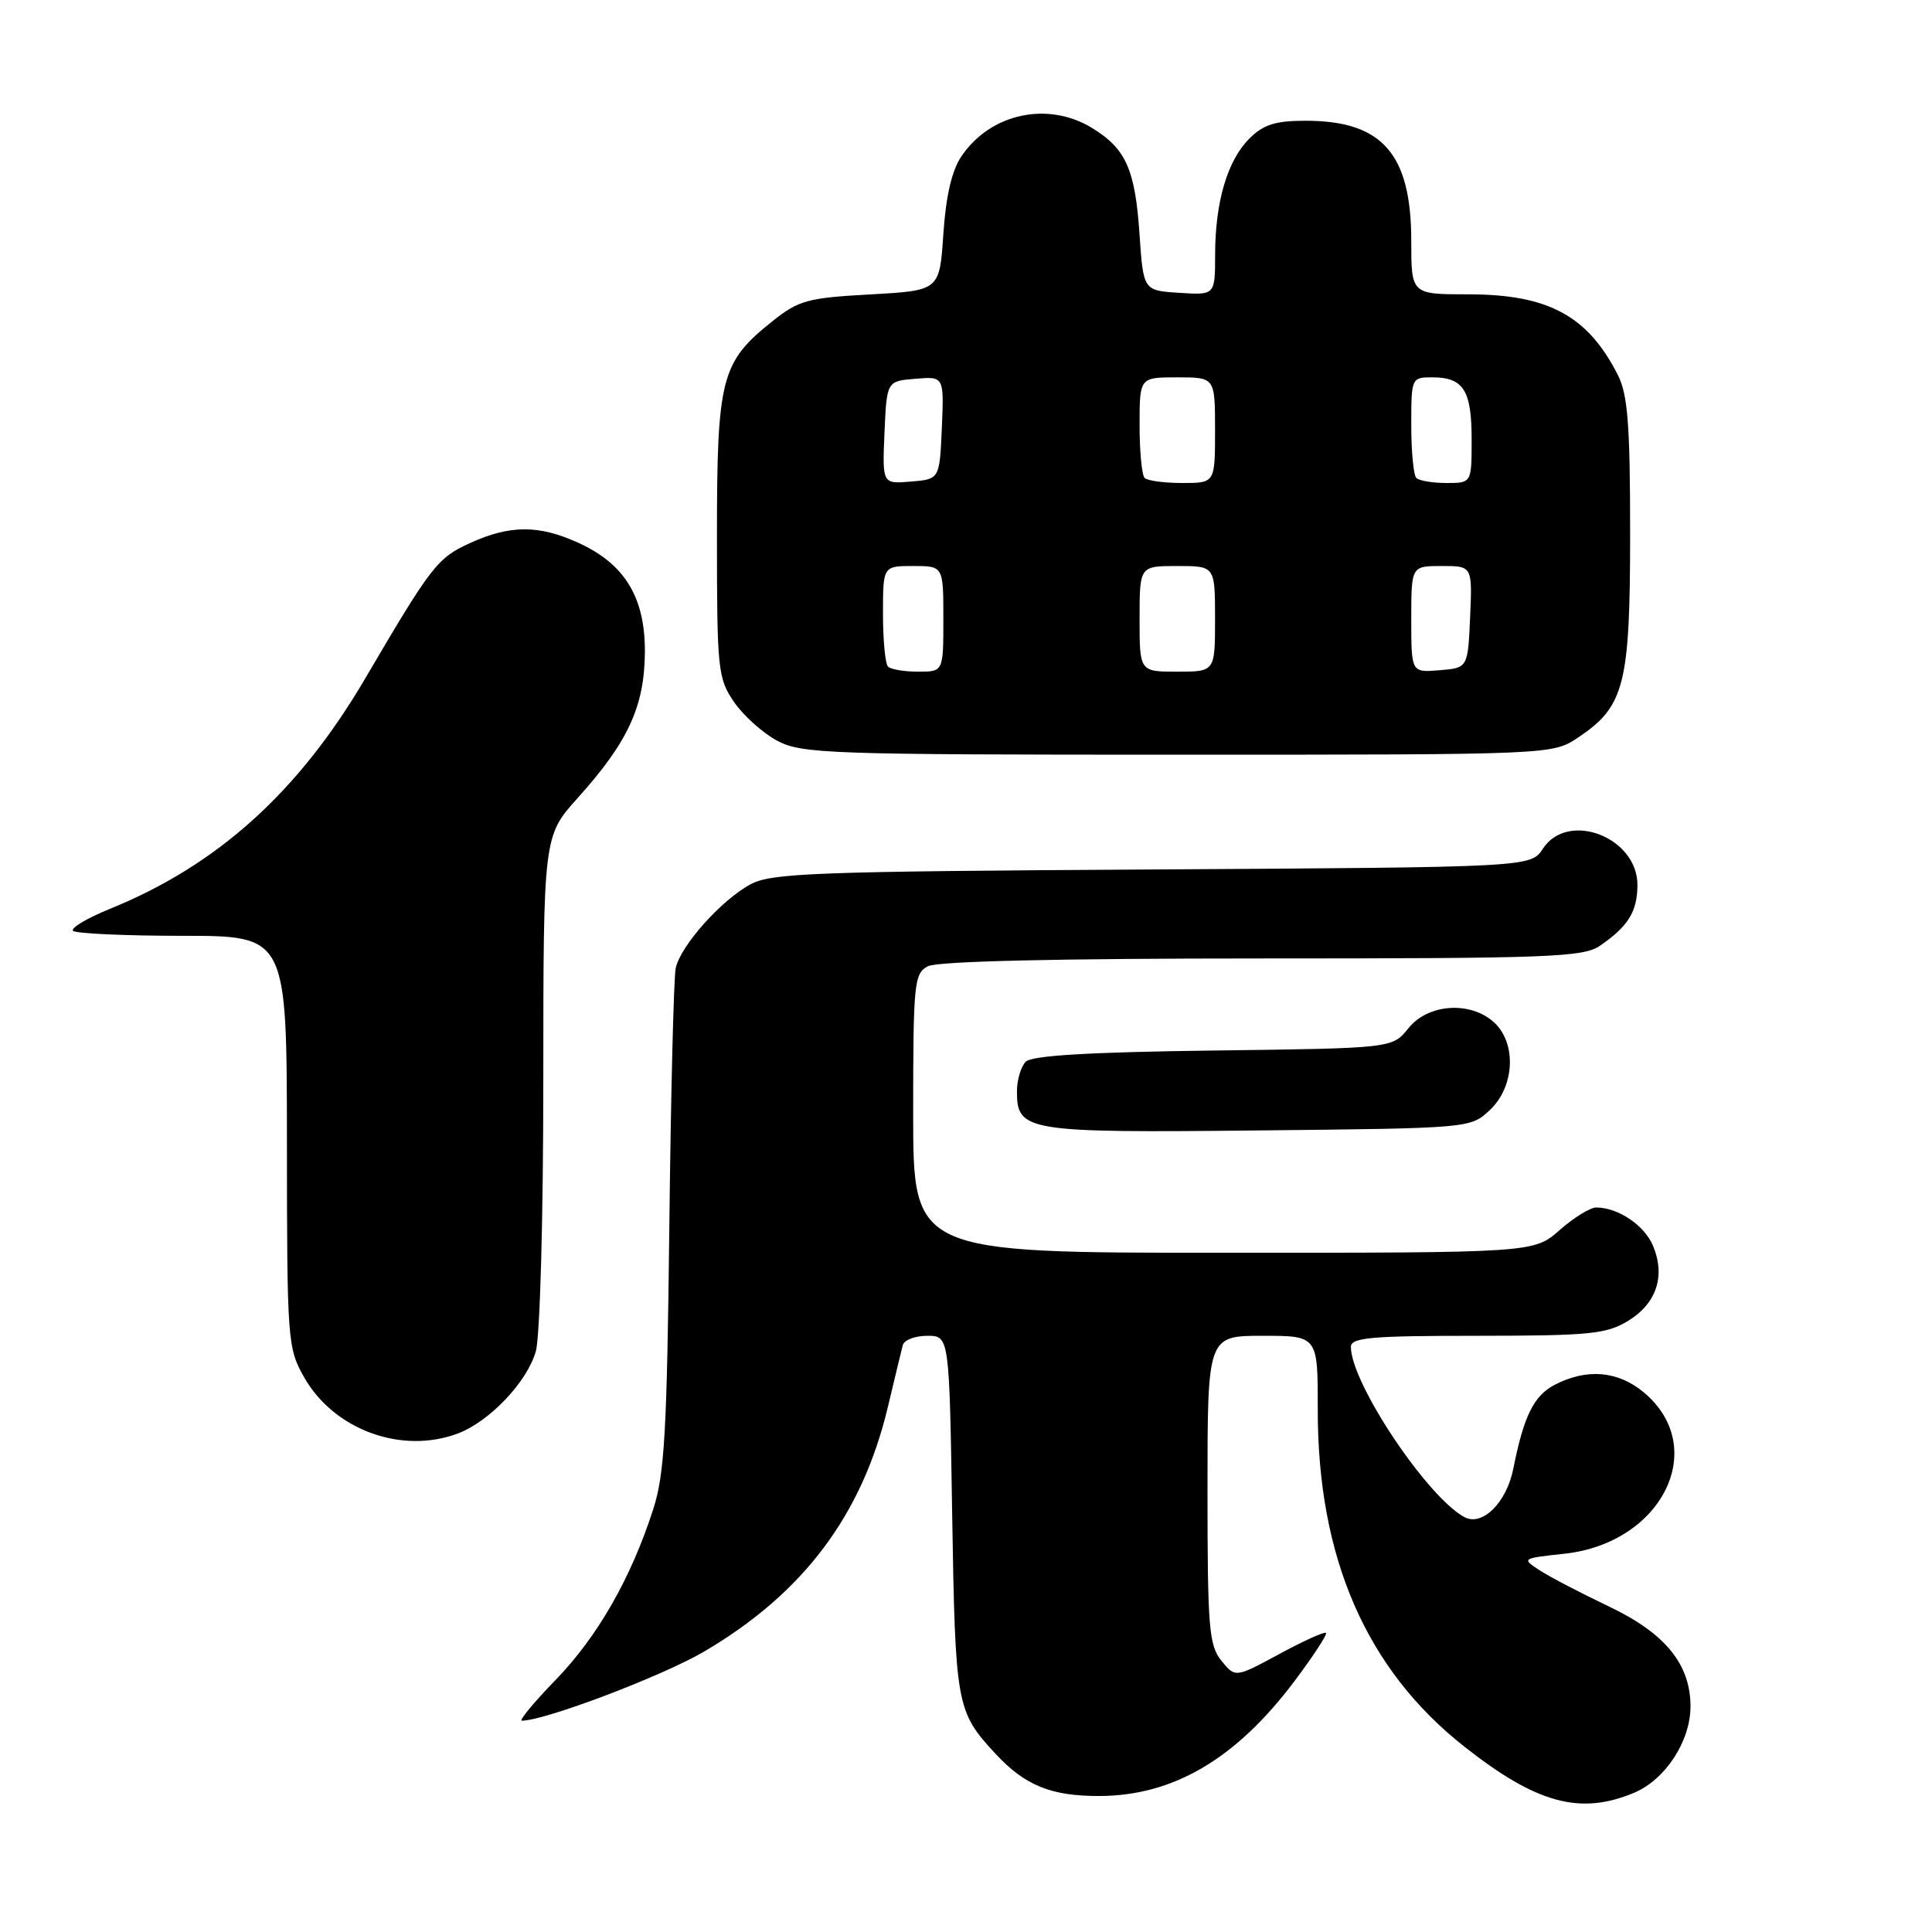 <?xml version="1.0" encoding="UTF-8" standalone="no"?>
<!DOCTYPE svg PUBLIC "-//W3C//DTD SVG 1.1//EN" "http://www.w3.org/Graphics/SVG/1.1/DTD/svg11.dtd" >
<svg xmlns="http://www.w3.org/2000/svg" xmlns:xlink="http://www.w3.org/1999/xlink" version="1.1" viewBox="0 0 256 256">
 <g >
 <path fill="currentColor"
d=" M 216.51 237.56 C 220.66 235.82 223.99 230.74 224.00 226.12 C 224.00 220.52 220.65 216.41 213.18 212.86 C 209.51 211.11 205.39 208.97 204.04 208.09 C 201.60 206.51 201.63 206.49 207.27 205.88 C 220.26 204.48 226.53 191.83 217.85 184.53 C 214.43 181.65 210.29 181.28 206.03 183.48 C 203.24 184.93 201.92 187.59 200.52 194.61 C 199.63 199.11 196.41 202.29 194.05 201.03 C 189.11 198.38 179.00 183.24 179.00 178.47 C 179.00 177.23 181.67 177.00 195.75 177.00 C 210.64 176.99 212.86 176.77 215.72 175.03 C 219.49 172.73 220.70 169.11 219.05 165.11 C 217.91 162.36 214.42 160.00 211.49 160.00 C 210.71 160.00 208.53 161.35 206.65 163.00 C 203.24 166.00 203.24 166.00 162.12 166.00 C 121.00 166.00 121.00 166.00 121.00 147.54 C 121.00 130.30 121.13 129.00 122.93 128.04 C 124.18 127.37 139.94 127.00 167.21 127.00 C 205.47 127.00 209.79 126.84 212.03 125.30 C 215.75 122.73 216.93 120.82 216.97 117.32 C 217.03 110.96 207.77 107.36 204.44 112.46 C 202.83 114.91 202.83 114.91 152.66 115.21 C 107.70 115.47 102.18 115.68 99.40 117.20 C 95.52 119.32 90.19 125.31 89.54 128.27 C 89.27 129.50 88.89 144.90 88.69 162.50 C 88.38 189.72 88.06 195.32 86.55 200.00 C 83.61 209.12 79.19 216.85 73.64 222.58 C 70.75 225.56 68.73 228.00 69.14 228.00 C 72.19 228.00 87.74 222.10 93.30 218.84 C 106.43 211.13 114.21 200.79 117.63 186.50 C 118.55 182.65 119.44 178.94 119.62 178.25 C 119.79 177.56 121.25 177.00 122.86 177.00 C 125.79 177.00 125.79 177.00 126.17 200.75 C 126.58 225.97 126.72 226.78 131.87 232.34 C 135.80 236.59 139.27 238.00 145.70 237.98 C 155.50 237.94 163.78 233.06 171.54 222.74 C 174.02 219.43 175.90 216.56 175.70 216.37 C 175.50 216.17 172.72 217.43 169.51 219.17 C 163.68 222.32 163.68 222.32 161.84 220.05 C 160.19 218.01 160.00 215.70 160.00 197.39 C 160.00 177.00 160.00 177.00 167.31 177.00 C 174.62 177.00 174.62 177.00 174.61 186.75 C 174.58 206.40 181.04 221.24 194.10 231.49 C 203.62 238.98 209.38 240.54 216.51 237.56 Z  M 60.68 189.94 C 64.87 188.36 69.89 183.07 71.00 179.04 C 71.56 177.06 71.99 161.29 71.99 143.15 C 72.00 110.79 72.00 110.79 76.58 105.70 C 83.22 98.31 85.38 93.63 85.45 86.50 C 85.51 79.19 82.81 74.72 76.60 71.91 C 71.39 69.54 67.58 69.55 62.32 71.94 C 57.96 73.92 57.19 74.91 48.41 89.87 C 39.57 104.94 28.84 114.63 14.56 120.43 C 11.51 121.67 9.32 122.98 9.68 123.34 C 10.04 123.70 16.56 124.00 24.17 124.00 C 38.00 124.00 38.00 124.00 38.02 151.25 C 38.03 177.66 38.10 178.62 40.29 182.48 C 44.24 189.46 53.23 192.75 60.68 189.94 Z  M 197.42 147.08 C 200.72 143.98 200.98 138.20 197.95 135.45 C 194.81 132.61 189.21 133.00 186.62 136.25 C 184.50 138.90 184.50 138.90 160.80 139.20 C 144.34 139.41 136.74 139.86 135.92 140.68 C 135.28 141.32 134.75 143.09 134.75 144.60 C 134.75 149.92 135.92 150.11 166.67 149.79 C 194.84 149.50 194.84 149.50 197.42 147.08 Z  M 209.10 97.73 C 215.26 93.62 216.00 90.73 216.00 70.70 C 216.00 56.27 215.69 52.29 214.38 49.70 C 210.39 41.83 205.15 39.00 194.54 39.00 C 187.00 39.00 187.00 39.00 187.00 31.95 C 187.00 20.37 183.16 16.00 173.00 16.00 C 168.98 16.00 167.41 16.50 165.54 18.37 C 162.63 21.28 161.01 26.78 161.01 33.80 C 161.00 39.11 161.00 39.11 156.25 38.80 C 151.50 38.50 151.50 38.50 150.99 31.00 C 150.41 22.43 149.18 19.69 144.69 16.95 C 138.83 13.38 131.25 15.02 127.40 20.70 C 126.12 22.59 125.34 25.95 125.00 31.00 C 124.50 38.50 124.50 38.50 115.33 39.01 C 106.98 39.47 105.82 39.79 102.33 42.58 C 95.53 48.01 95.00 50.07 95.00 71.10 C 95.00 88.75 95.12 89.87 97.25 93.00 C 98.49 94.81 101.07 97.13 102.98 98.15 C 106.24 99.88 109.72 100.00 156.09 100.00 C 205.70 100.00 205.70 100.00 209.10 97.73 Z  M 117.67 88.33 C 117.30 87.97 117.00 84.82 117.00 81.33 C 117.00 75.00 117.00 75.00 121.00 75.00 C 125.00 75.00 125.00 75.00 125.00 82.00 C 125.00 89.00 125.00 89.00 121.67 89.00 C 119.83 89.00 118.03 88.70 117.67 88.33 Z  M 151.00 82.00 C 151.00 75.00 151.00 75.00 156.00 75.00 C 161.00 75.00 161.00 75.00 161.00 82.00 C 161.00 89.00 161.00 89.00 156.00 89.00 C 151.00 89.00 151.00 89.00 151.00 82.00 Z  M 187.00 82.06 C 187.00 75.00 187.00 75.00 191.05 75.00 C 195.09 75.00 195.09 75.00 194.80 81.75 C 194.50 88.50 194.50 88.50 190.75 88.81 C 187.00 89.12 187.00 89.12 187.00 82.06 Z  M 117.20 57.31 C 117.50 50.50 117.50 50.50 121.30 50.19 C 125.09 49.87 125.09 49.87 124.80 56.69 C 124.50 63.50 124.50 63.50 120.70 63.81 C 116.91 64.13 116.91 64.13 117.20 57.31 Z  M 151.67 63.33 C 151.30 62.97 151.00 59.82 151.00 56.33 C 151.00 50.00 151.00 50.00 156.00 50.00 C 161.00 50.00 161.00 50.00 161.00 57.00 C 161.00 64.00 161.00 64.00 156.67 64.00 C 154.28 64.00 152.03 63.70 151.67 63.33 Z  M 187.67 63.33 C 187.30 62.97 187.00 59.82 187.00 56.33 C 187.00 50.06 187.03 50.00 189.80 50.00 C 193.91 50.00 195.00 51.72 195.00 58.20 C 195.00 64.00 195.00 64.00 191.67 64.00 C 189.83 64.00 188.03 63.70 187.67 63.33 Z "/>
</g>
</svg>